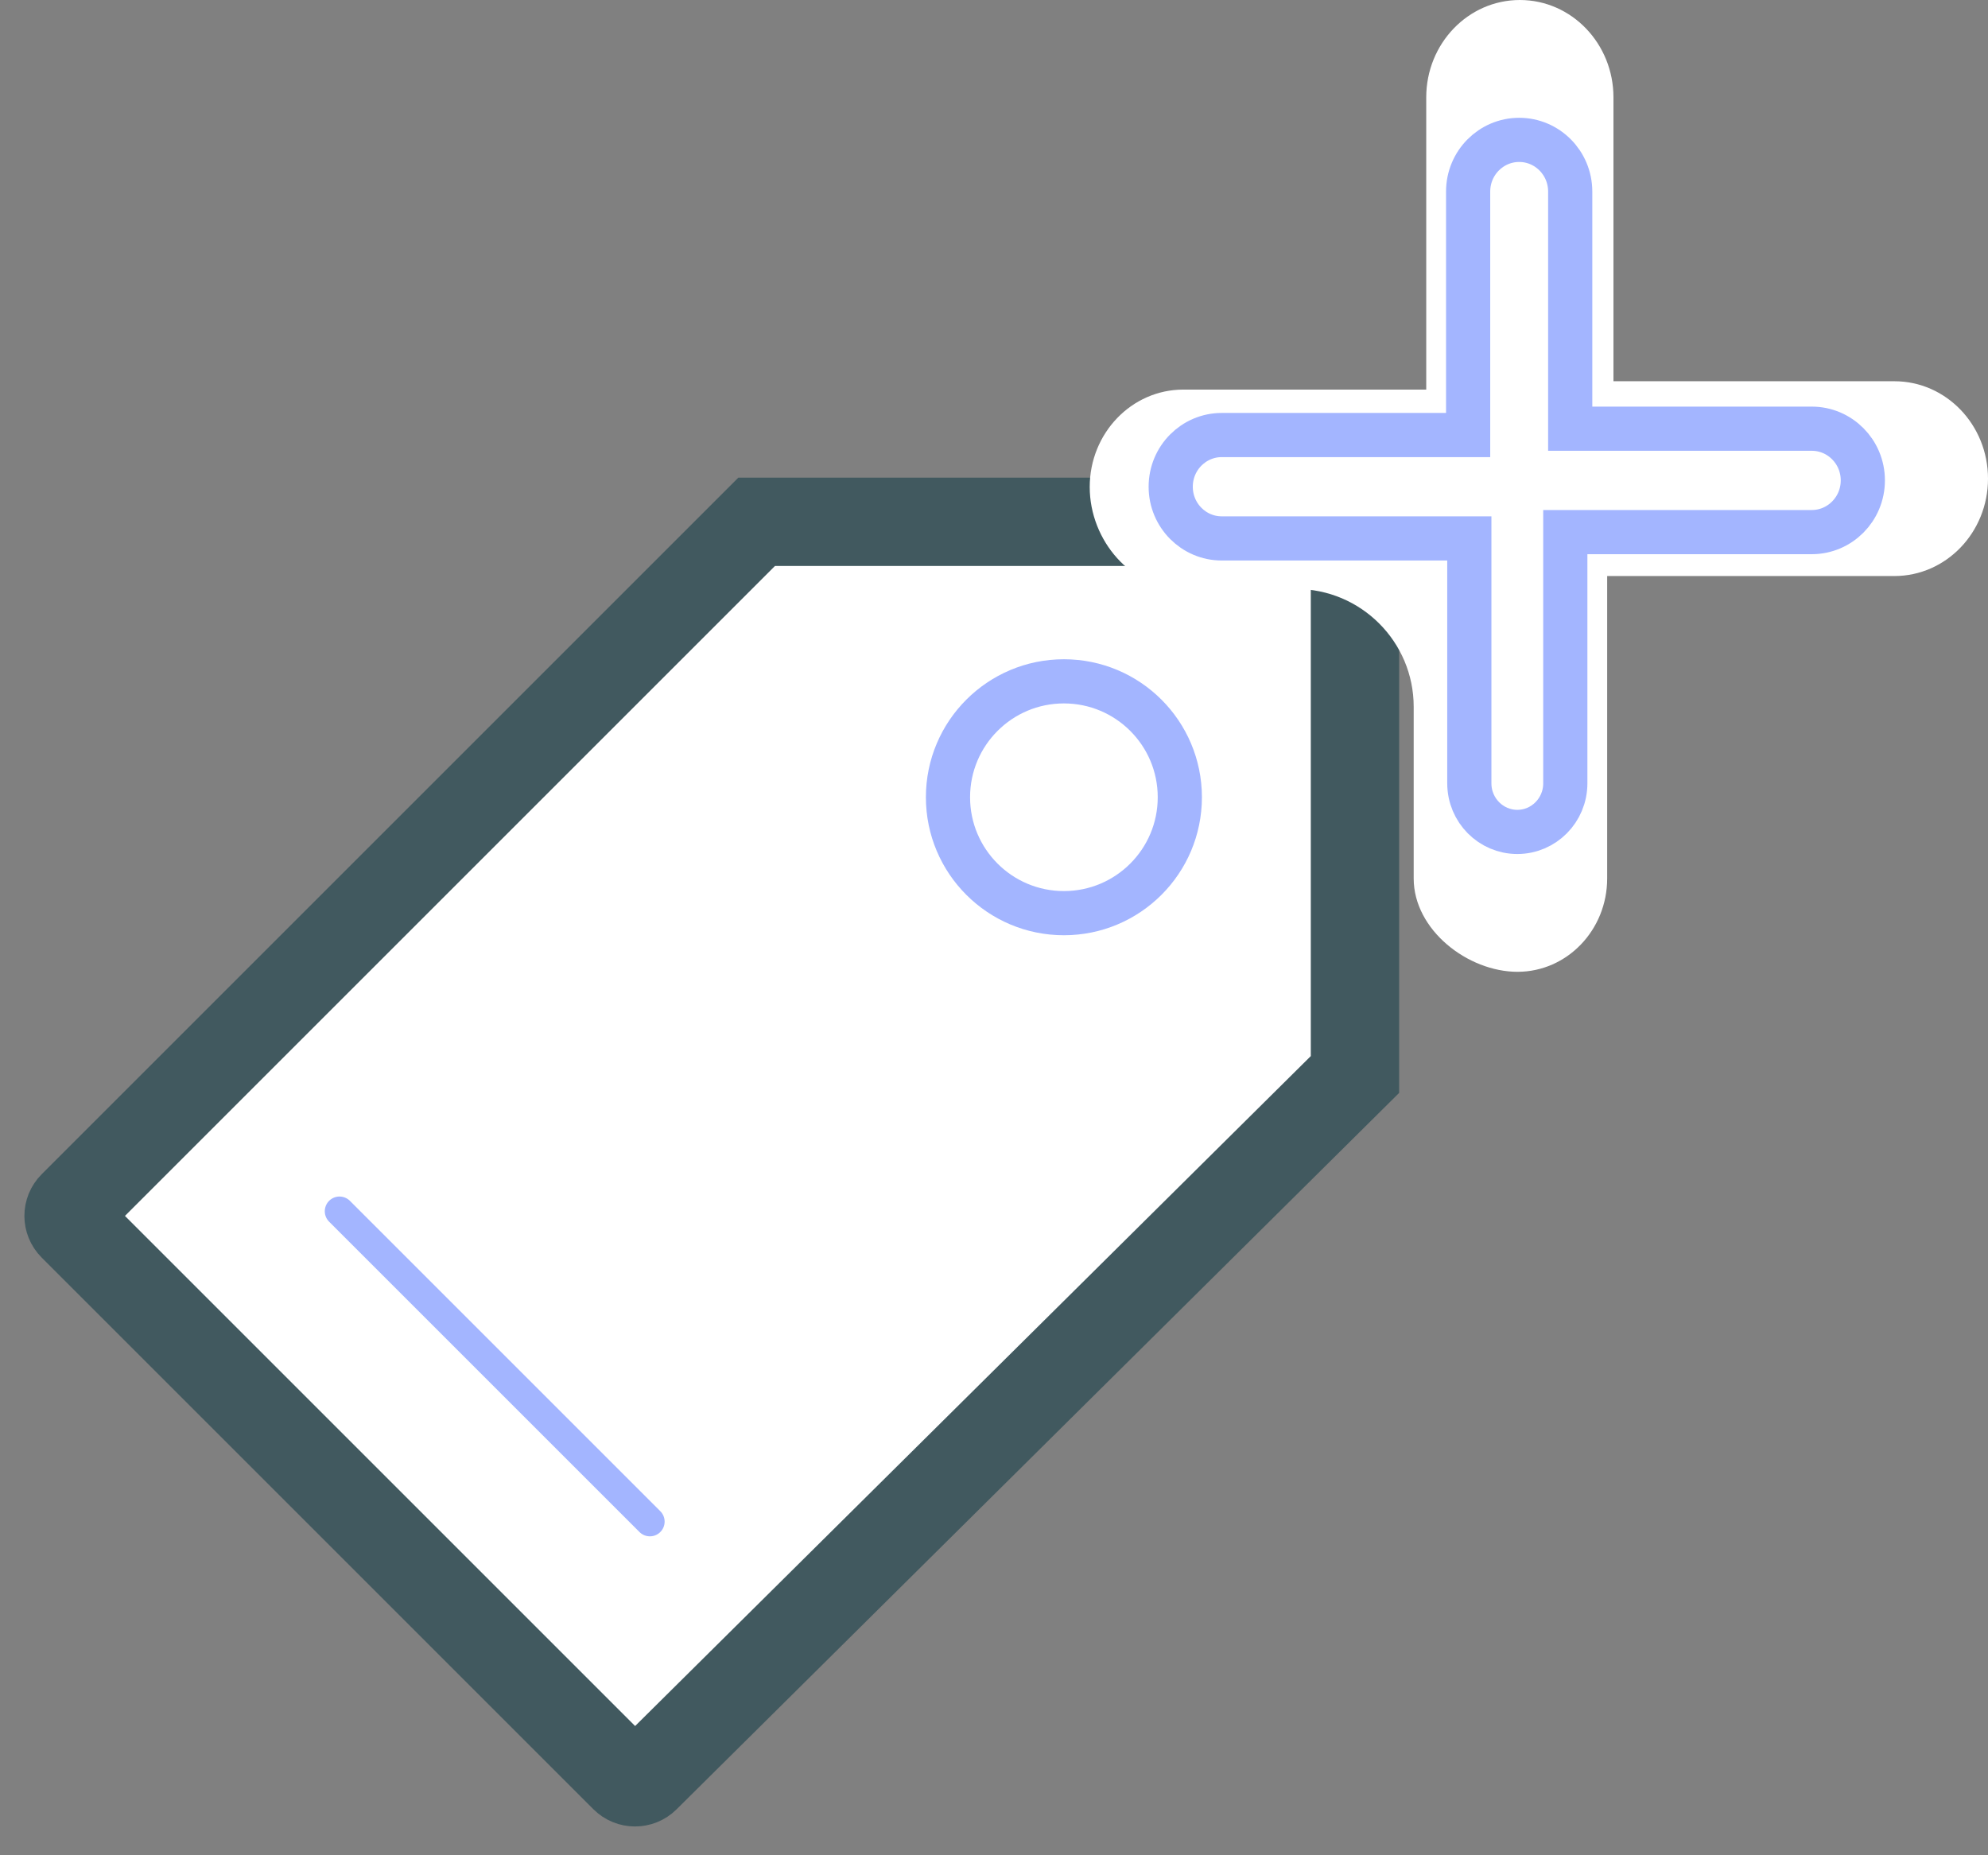 <svg width="135" height="126" viewBox="0 0 135 126" fill="none" xmlns="http://www.w3.org/2000/svg">
<rect x="0" y="0" width="135" height="126" fill="#808080" stroke="none"/>
<path d="M4.95 81.871L51.383 35.438L92.013 35.438L92.013 72.974L43.827 120.755C43.436 121.142 42.806 121.141 42.416 120.752L4.95 83.285C4.559 82.895 4.559 82.261 4.95 81.871Z" fill="white" stroke="#41595F" stroke-width="6"/>
<circle cx="72.247" cy="54.145" r="7.872" stroke="#A3B5FF" stroke-width="3"/>
<line x1="23.055" y1="82.262" x2="44.133" y2="103.34" stroke="#A3B5FF" stroke-width="2" stroke-linecap="round"/>
<path d="M96.852 26.459H80.356C76.846 26.459 74 29.421 74 33.074C74 36.727 76.846 40 80.356 40H88C92.418 40 96 43.582 96 48V49.5V59.661C96 63.162 99.683 66 103.048 66C106.412 66 109.139 63.162 109.139 59.661V39.121H128.643C132.154 39.121 135 36.16 135 32.507C135 28.853 132.154 25.892 128.643 25.892H109.566V6.615C109.566 2.962 106.72 0 103.209 0C99.698 0 96.852 2.962 96.852 6.615V26.459Z" fill="white"/>
<path d="M99.778 38.067V36.567H98.278H82.966C81.065 36.567 79.5 35.008 79.5 33.056C79.5 31.104 81.065 29.545 82.966 29.545H98.197H99.697V28.045V13.011C99.697 11.059 101.262 9.5 103.163 9.5C105.065 9.5 106.629 11.059 106.629 13.011V27.615V29.115H108.129H123.034C124.935 29.115 126.5 30.674 126.5 32.626C126.5 34.578 124.935 36.138 123.034 36.138H107.796H106.296V37.638V53.197C106.296 55.034 104.824 56.5 103.037 56.5C101.25 56.5 99.778 55.034 99.778 53.197V38.067Z" stroke="#A3B5FF" stroke-width="3"/>
</svg>
